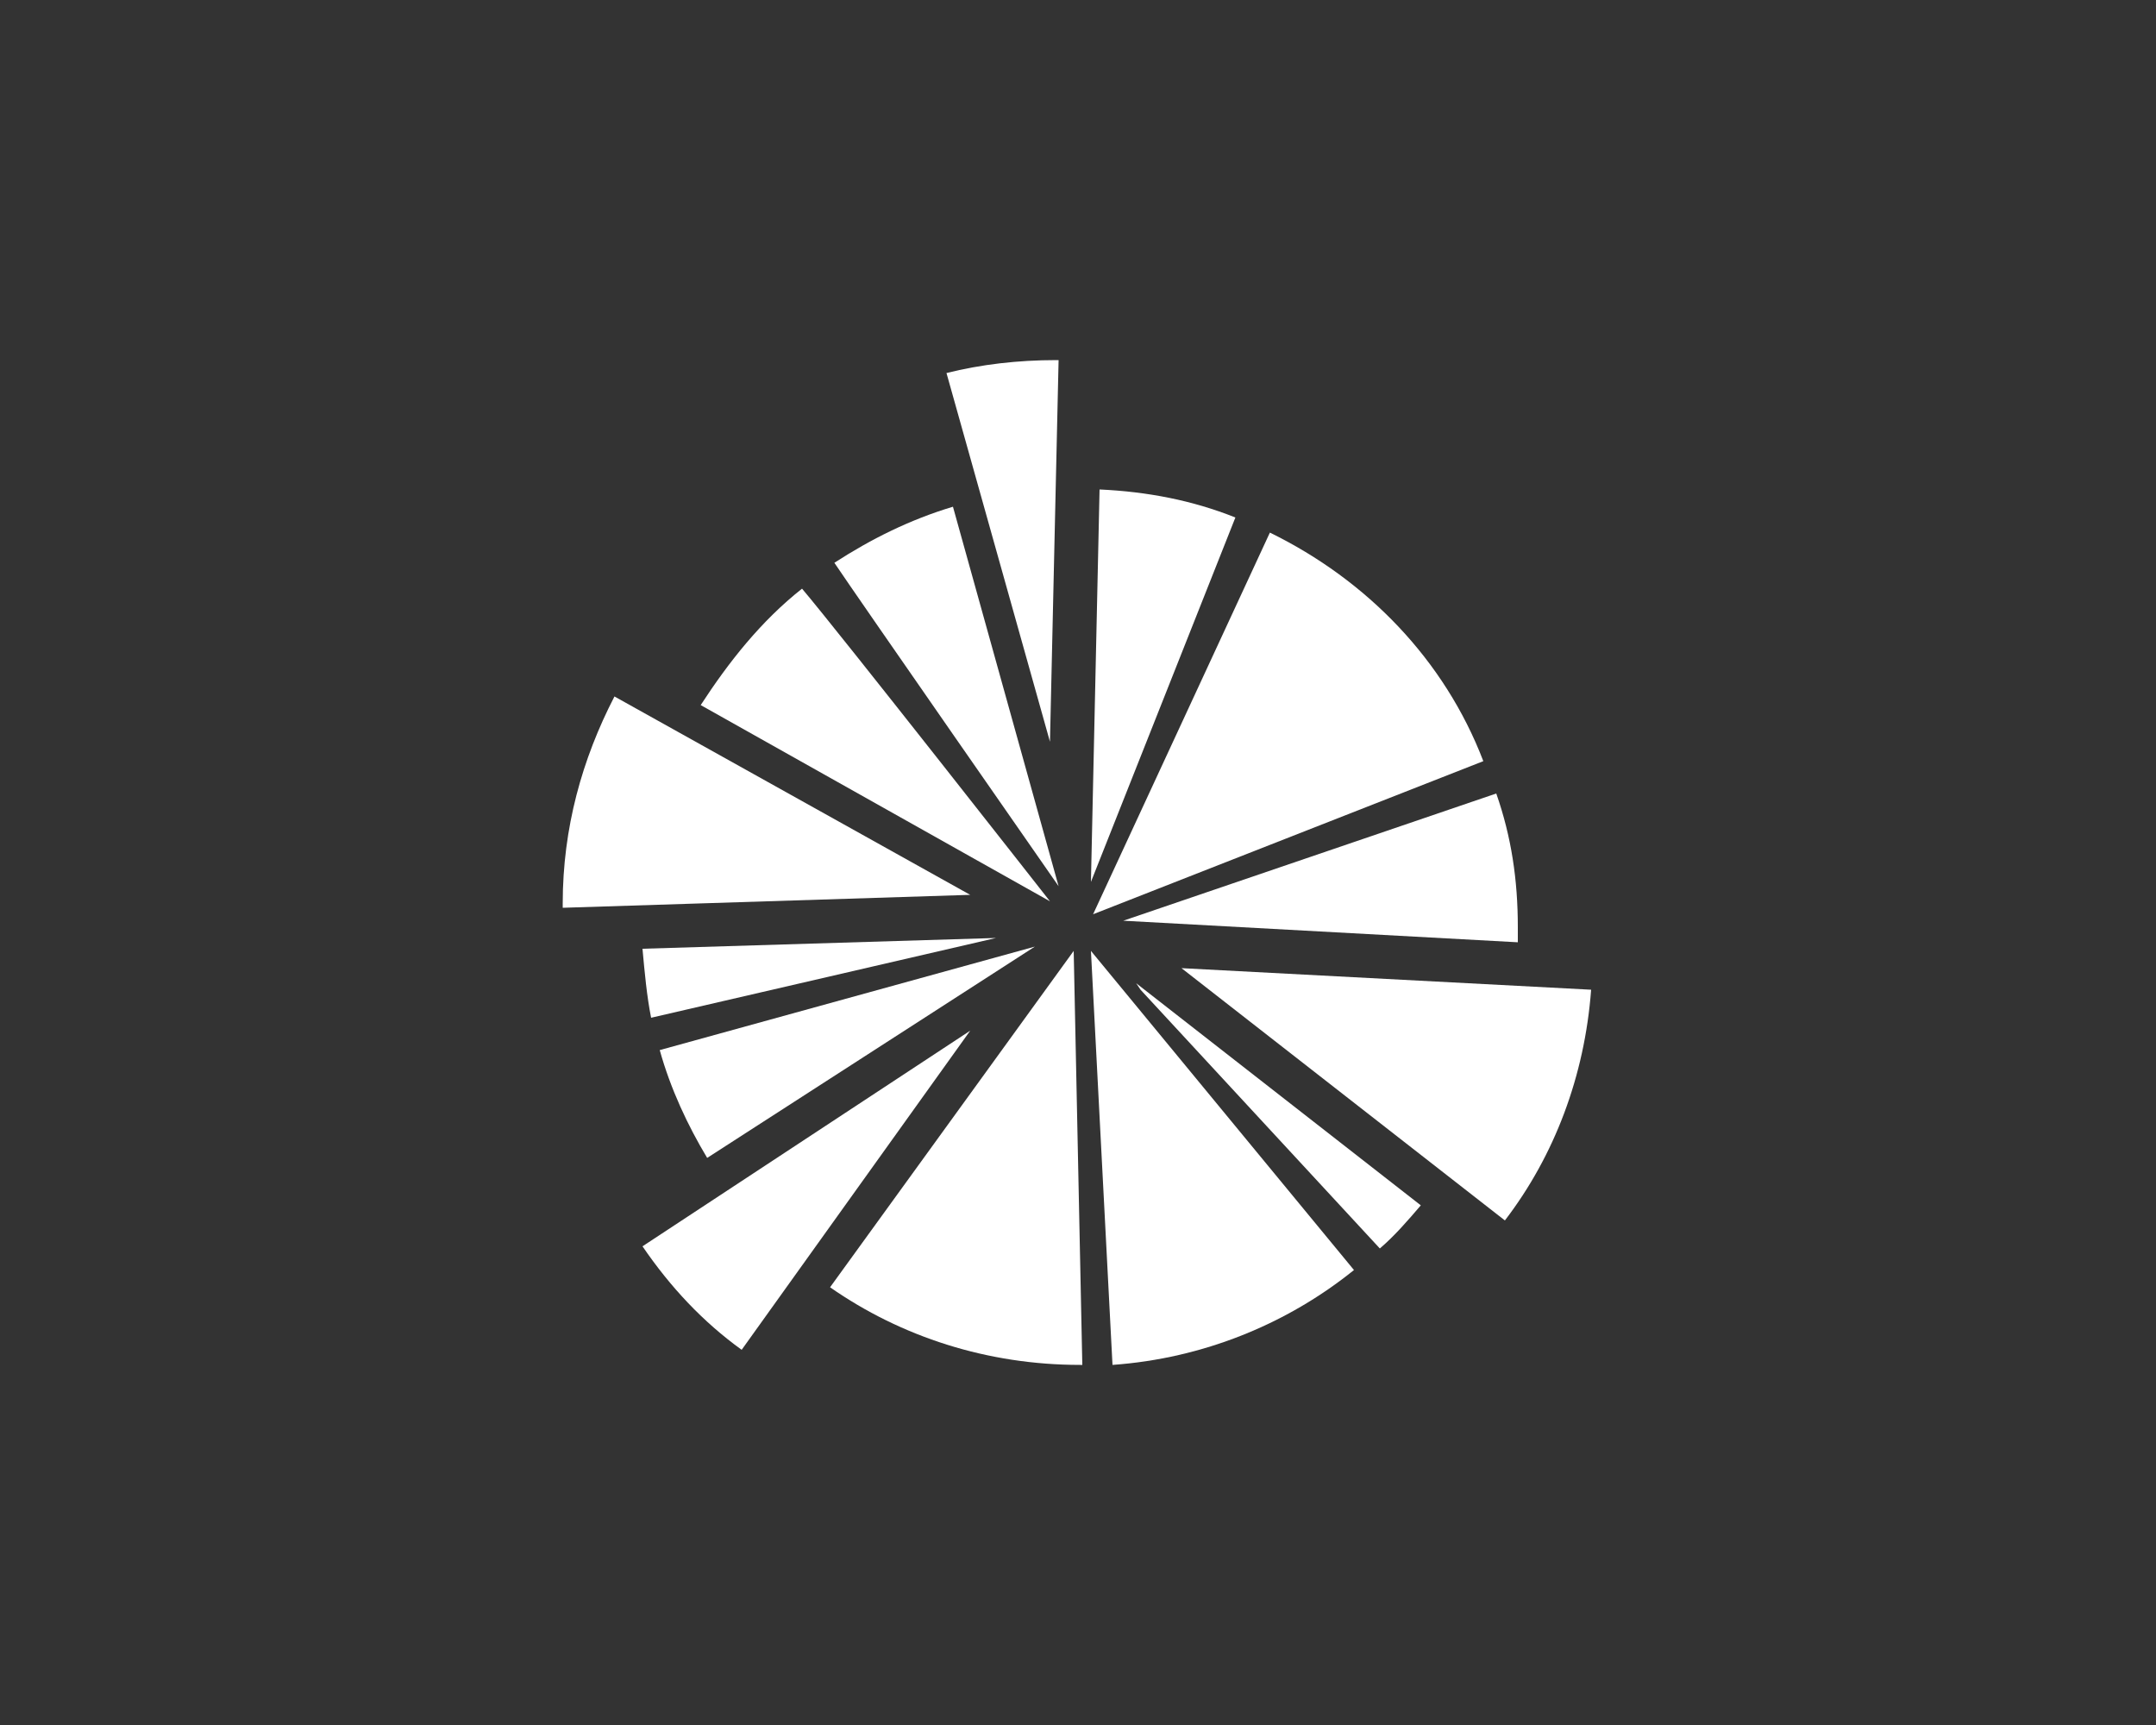 <?xml version="1.0" encoding="utf-8"?>
<!-- Generator: Adobe Illustrator 21.1.0, SVG Export Plug-In . SVG Version: 6.00 Build 0)  -->
<svg version="1.1" id="Camada_1" xmlns="http://www.w3.org/2000/svg" xmlns:xlink="http://www.w3.org/1999/xlink" x="0px" y="0px"
	 viewBox="0 0 100 80" style="enable-background:new 0 0 100 80;" xml:space="preserve">
<rect x="0" y="0" width="100" height="80" fill="#333333" stroke="none"/>
<style type="text/css">
	.st0{fill:#FFFFFF;}
</style>
<g>
	<path class="st0" d="M51.6,63.3c4.2-0.3,8.1-1.9,11.2-4.4L50.6,44.1L51.6,63.3z"/>
	<path class="st0" d="M54.8,44.9l15,11.7c2.3-3,3.7-6.7,4-10.7L54.8,44.9z"/>
	<path class="st0" d="M29.8,44c0.1,1.1,0.2,2.2,0.4,3.2l16-3.7L29.8,44z"/>
	<path class="st0" d="M29.8,57.8c1.3,1.9,2.8,3.5,4.6,4.8L45,47.8L29.8,57.8z"/>
	<path class="st0" d="M26.1,41.9c0,0.1,0,0.1,0,0.2L45,41.5l-16.5-9.2C27,35.2,26.1,38.4,26.1,41.9z"/>
	<path class="st0" d="M49.1,41.1l-4.9-17.6c-2,0.6-3.8,1.5-5.5,2.6C39.7,27.6,49.1,41.1,49.1,41.1z"/>
	<path class="st0" d="M48.7,41.8c0,0-9.8-12.5-11.5-14.5c-1.9,1.5-3.4,3.4-4.7,5.4L48.7,41.8z"/>
	<path class="st0" d="M69.4,36.8l-17.3,5.9l18.3,1c0-0.2,0-0.5,0-0.7C70.4,40.8,70.1,38.8,69.4,36.8z"/>
	<path class="st0" d="M48.7,34.4l0.4-17.7c0,0-0.1,0-0.1,0c-1.8,0-3.5,0.2-5.1,0.6L48.7,34.4z"/>
	<path class="st0" d="M51,22.7l-0.4,18.2L57.3,24C55.3,23.2,53.2,22.8,51,22.7z"/>
	<line class="st0" x1="38.8" y1="26.1" x2="38.8" y2="26.1"/>
	<path class="st0" d="M58.9,24.7l-8.2,17.7l18.1-7.1C67,30.6,63.4,26.9,58.9,24.7z"/>
	<path class="st0" d="M32.8,53.7L48,43.9l-17.4,4.8C31.1,50.5,31.9,52.2,32.8,53.7z"/>
	<path class="st0" d="M49.8,44.1L38.5,59.7c3.3,2.3,7.3,3.6,11.6,3.6c0,0,0.1,0,0.1,0L49.8,44.1z"/>
	<path class="st0" d="M64,57.9c0.7-0.6,1.3-1.3,1.9-2L52.7,45.6l0.2,0.3L64,57.9z"/>
</g>
</svg>

